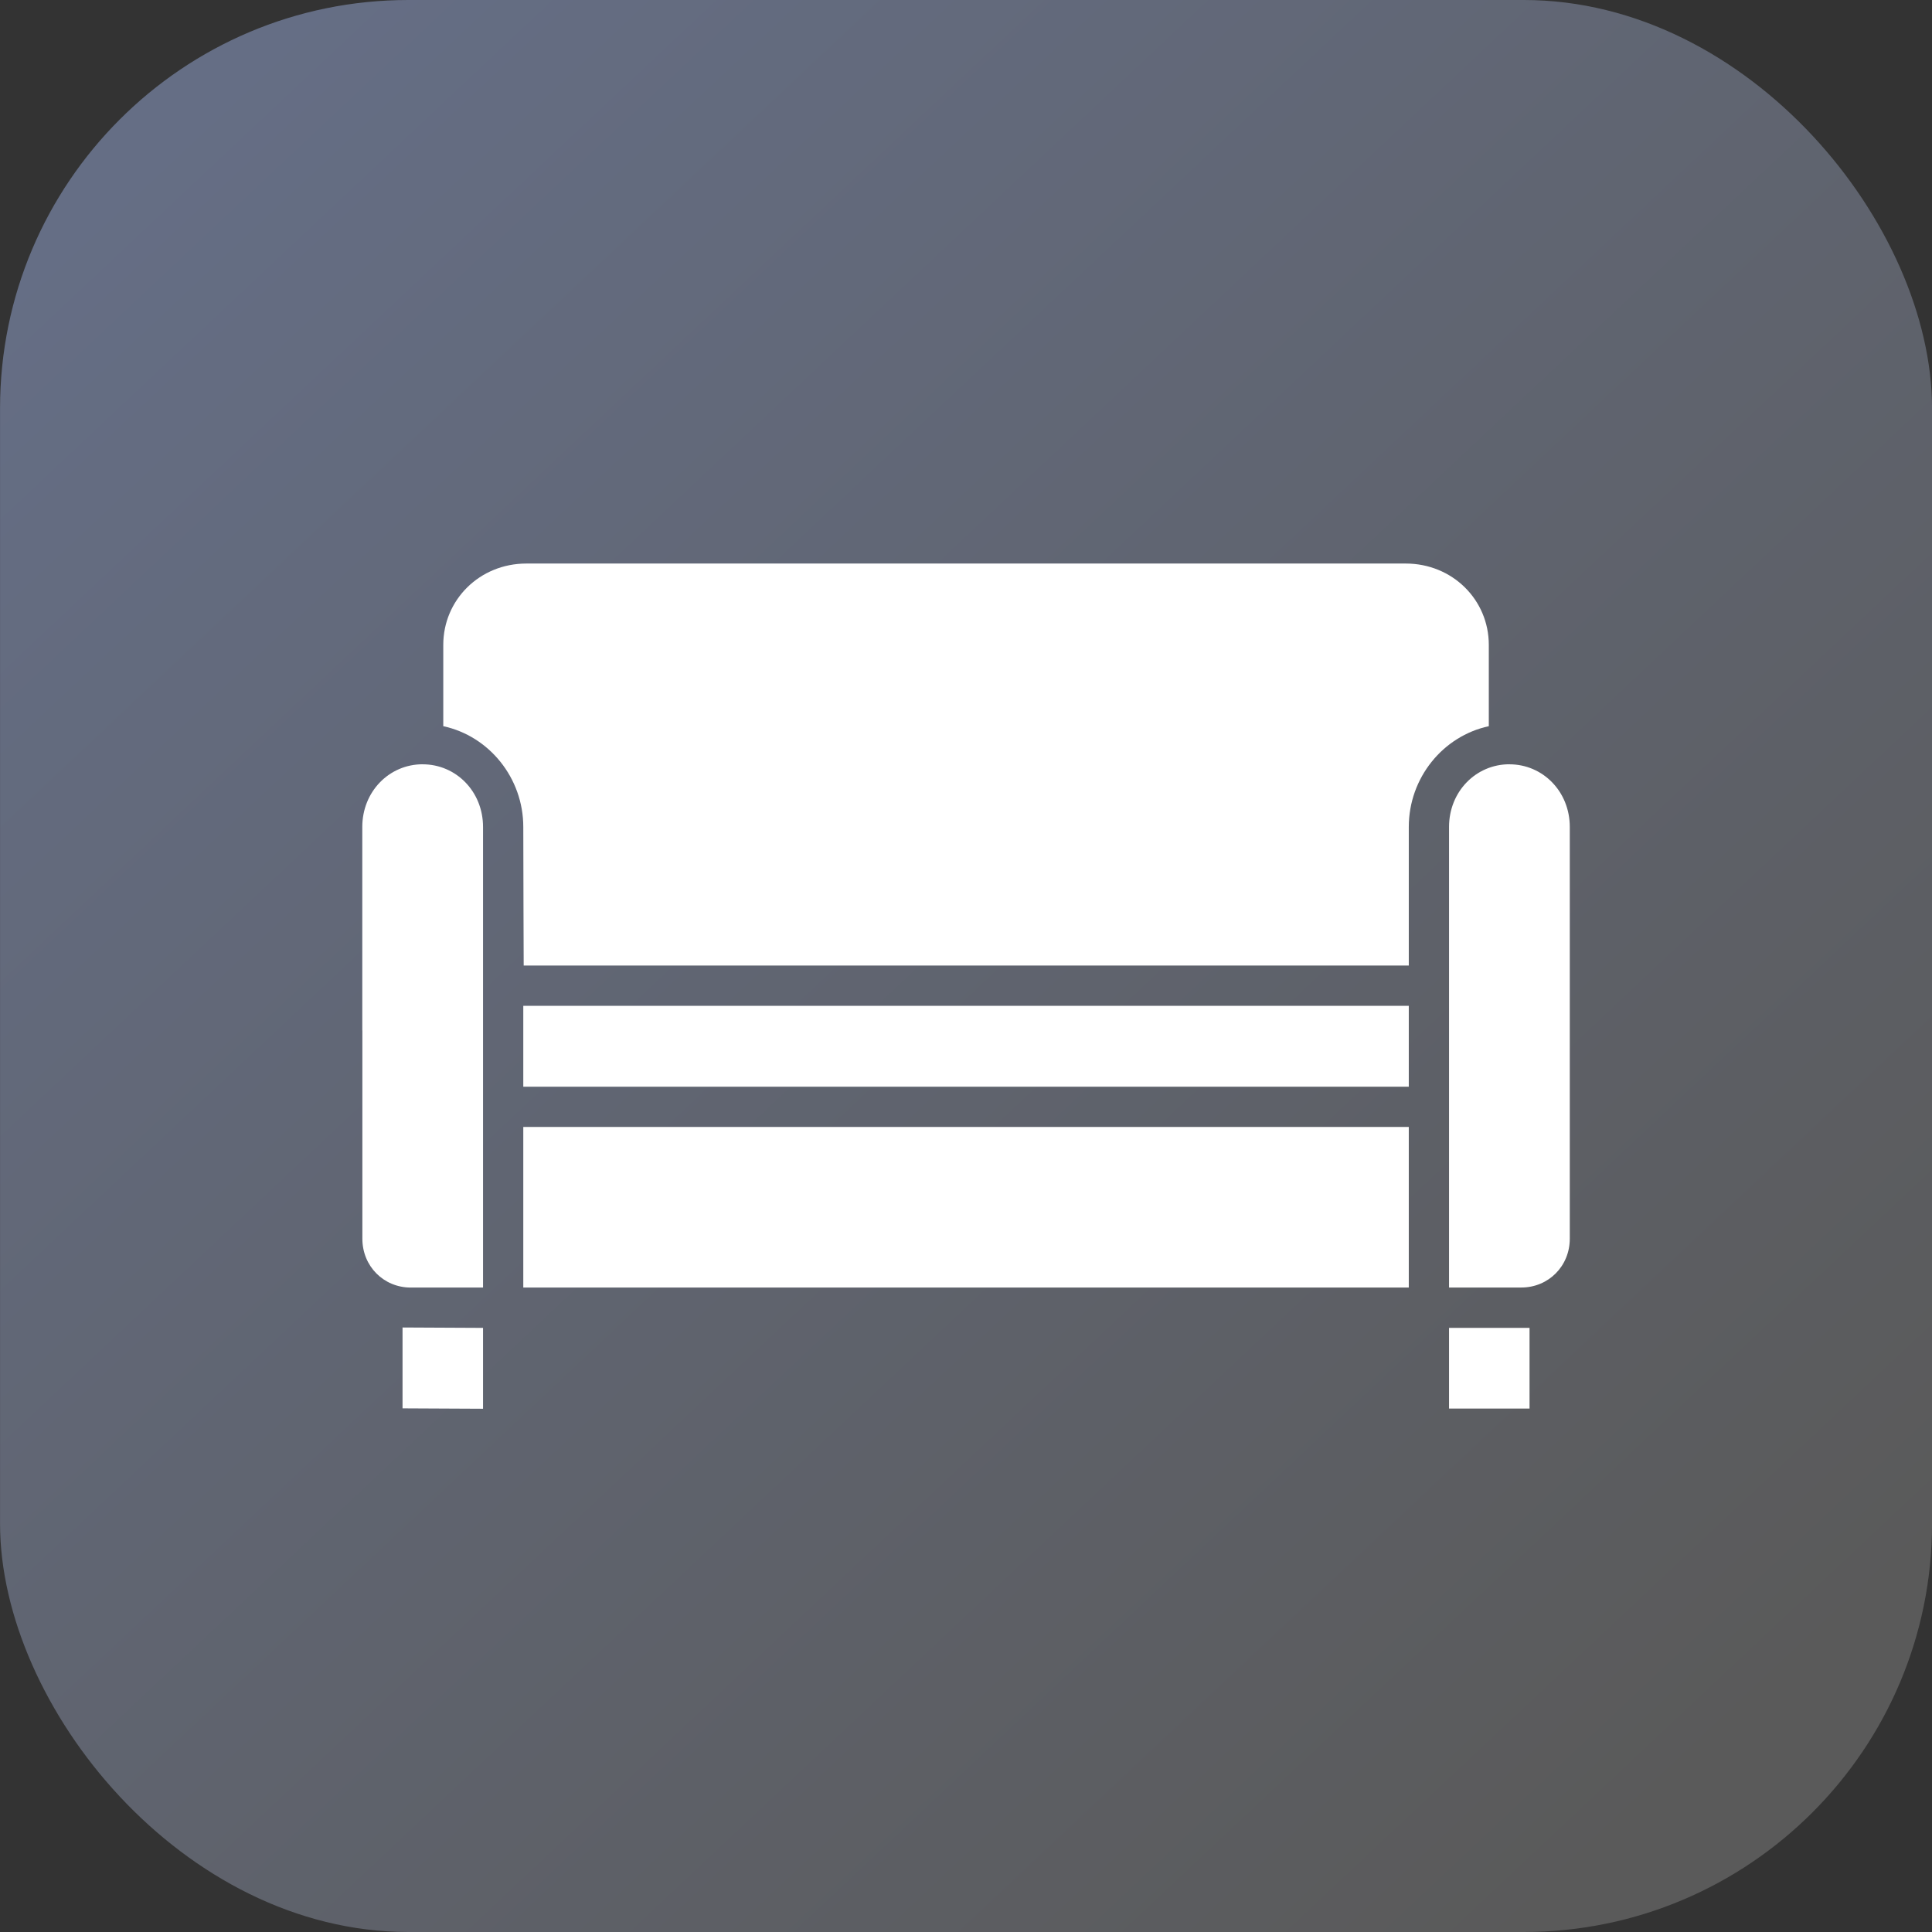 <svg xmlns="http://www.w3.org/2000/svg" xmlns:xlink="http://www.w3.org/1999/xlink" width="48" height="48" viewBox="0 0 48 48"><rect x="0" y="0" width="48" height="48" fill="#333333" stroke="none"/><defs><linearGradient id="b" x1="1056.035" x2="1031.176" y1="544.13" y2="517.701" gradientTransform="matrix(1.538 0 0 1.538 -1563.736 221.972)" gradientUnits="userSpaceOnUse" xlink:href="#a"/><linearGradient id="a"><stop offset="0" stop-color="#5a5a5a"/><stop offset="1" stop-color="#656e85"/></linearGradient></defs><g transform="translate(-18 -1014.992)"><rect width="48" height="48" x="18.001" y="1014.992" fill="url(#b)" rx="10.144" ry="10.144"/><path fill="#fff" style="line-height:normal;text-indent:0;text-align:start;text-decoration-line:none;text-decoration-style:solid;text-decoration-color:#000;text-transform:none;block-progression:tb;isolation:auto;mix-blend-mode:normal" d="m 31.077,1028.993 21.848,0 c 1.157,0 2.064,0.898 2.064,2.022 l 0,2.019 c -1.137,0.244 -1.988,1.281 -1.988,2.504 l 0,3.443 -21.99,0 c 0,0 -0.01,-2.601 -0.01,-3.443 0,-1.222 -0.852,-2.26 -1.988,-2.504 l 0,-2.019 c 0,-1.124 0.907,-2.022 2.064,-2.022 z m -2.576,4.988 c 0.832,0 1.5,0.678 1.5,1.556 l 0,11.444 -1.795,0 c -0.675,0 -1.203,-0.531 -1.203,-1.213 l 0,-5.176 -0.002,0 0,-5.055 c 0,-0.878 0.668,-1.557 1.5,-1.557 z m 27,0 c 0.832,0 1.5,0.678 1.5,1.556 l 0,7.199 0,3.031 c 0,0.682 -0.53,1.213 -1.205,1.213 l -1.795,0 0,-11.444 c 0,-0.878 0.668,-1.556 1.5,-1.556 z m -24.5,6 22,0 0,2.01 -22,0 z m 0,3.01 22,0 0,3.99 -22,0 z m -3,4.982 2,0.01 0,2.009 -2,-0.01 z m 26,0.01 2,0 0,2.004 -2,0 z" color="#000" font-family="sans-serif" font-weight="400" overflow="visible" white-space="normal"/></g></svg>